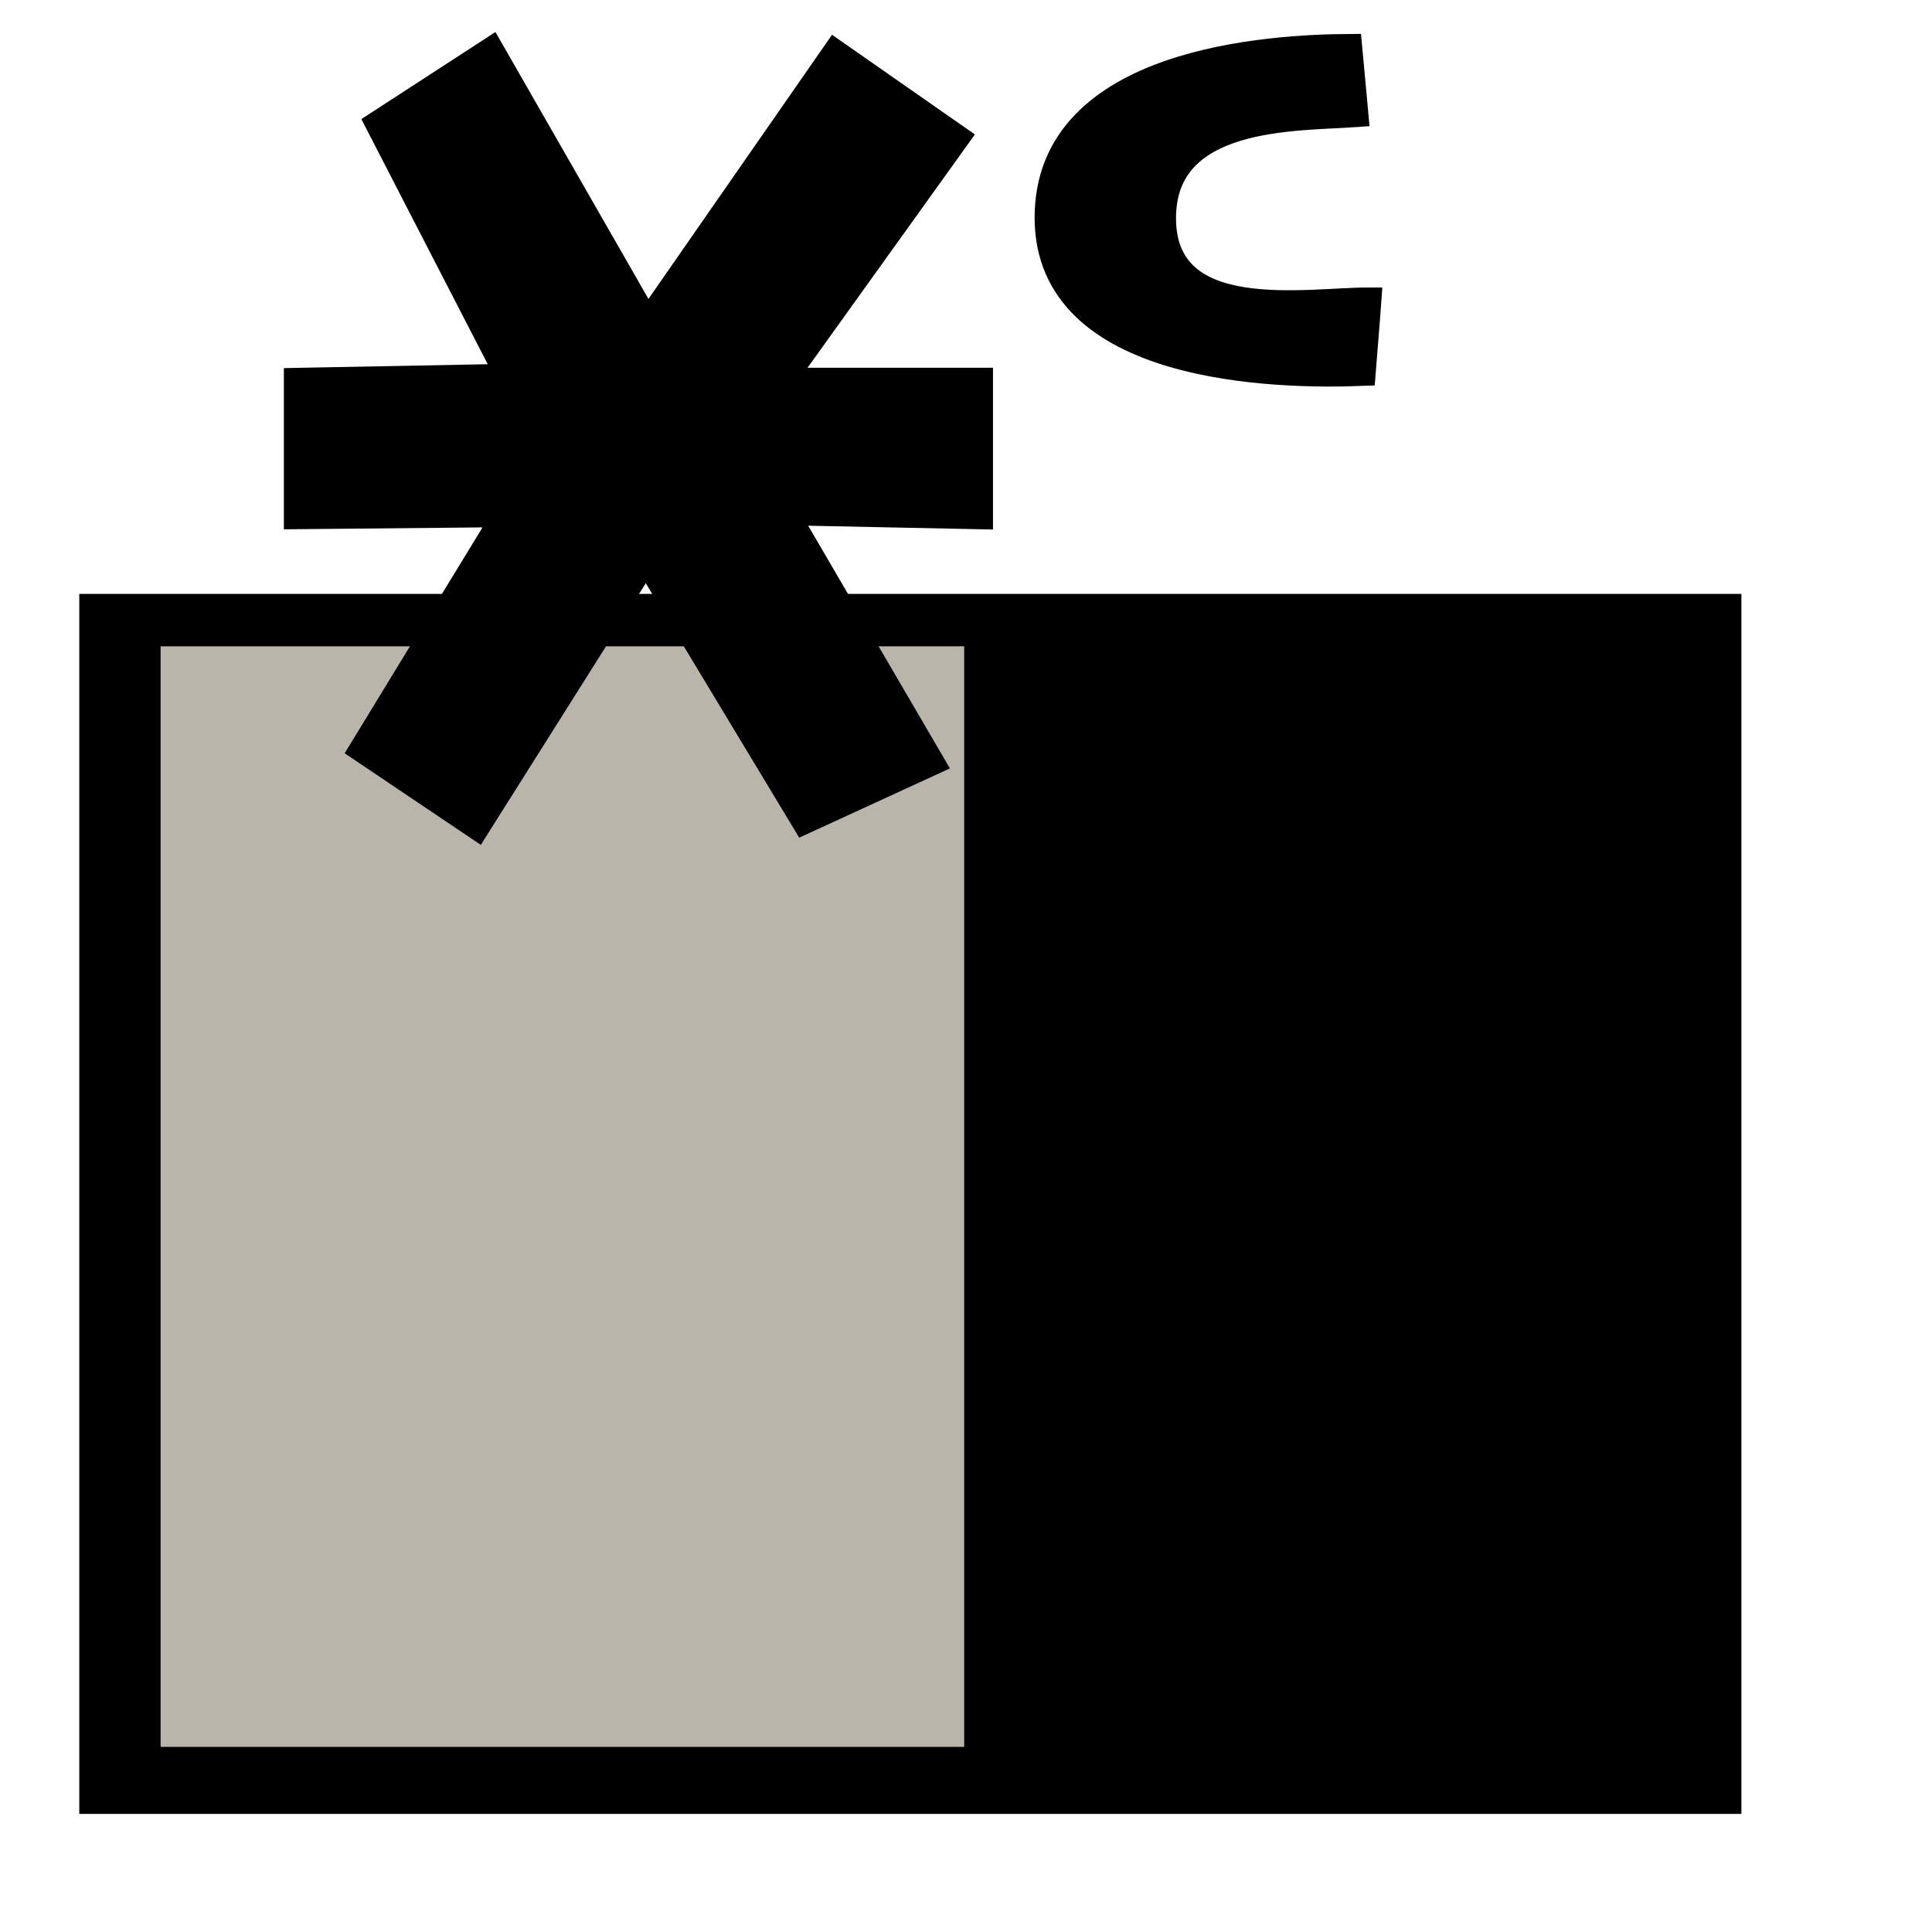 <svg id="svg2948" width="32" height="32" contentScriptType="text/ecmascript" contentStyleType="text/css" preserveAspectRatio="xMidYMid meet" version="1.0" zoomAndPan="magnify"><defs id="defs3"><radialGradient id="radialGradient4209" cx="152.223" cy="211.298" r="89.523" fx="151.555" fy="209.953" gradientUnits="userSpaceOnUse"><stop style="stop-color:#c5d2c8;stop-opacity:0" id="stop2987radialGradient4209" offset="0"/><stop style="stop-color:#91a38e;stop-opacity:.498" id="stop3304radialGradient4209" offset=".326"/><stop style="stop-color:#5d7555;stop-opacity:1" id="stop2988radialGradient4209" offset="1"/></radialGradient><radialGradient id="radialGradient4210" cx="152.223" cy="211.298" r="89.523" fx="151.555" fy="209.953" gradientUnits="userSpaceOnUse"><stop style="stop-color:#fff;stop-opacity:1" id="stop2990radialGradient4210" offset="0"/><stop style="stop-color:#c5d2c8;stop-opacity:1" id="stop2991radialGradient4210" offset="1"/></radialGradient><radialGradient id="radialGradient3209" cx="152.223" cy="211.298" r="89.523" fx="151.555" fy="209.953" gradientUnits="userSpaceOnUse"><stop style="stop-color:#c5d2c8;stop-opacity:0" id="stop2987radialGradient3209" offset="0"/><stop style="stop-color:#91a38e;stop-opacity:.498" id="stop3304radialGradient3209" offset=".326"/><stop style="stop-color:#5d7555;stop-opacity:1" id="stop2988radialGradient3209" offset="1"/></radialGradient><radialGradient id="radialGradient3208" cx="152.223" cy="211.298" r="89.523" fx="151.555" fy="209.953" gradientUnits="userSpaceOnUse"><stop style="stop-color:#fff;stop-opacity:1" id="stop2990radialGradient3208" offset="0"/><stop style="stop-color:#c5d2c8;stop-opacity:1" id="stop2991radialGradient3208" offset="1"/></radialGradient><radialGradient id="radialGradient3201" cx="152.223" cy="211.298" r="89.523" fx="151.555" fy="209.953" gradientUnits="userSpaceOnUse"><stop style="stop-color:#fff;stop-opacity:1" id="stop2990radialGradient3201" offset="0"/><stop style="stop-color:#c5d2c8;stop-opacity:1" id="stop2991radialGradient3201" offset="1"/></radialGradient><radialGradient id="radialGradient3200" cx="152.223" cy="211.298" r="89.523" fx="151.555" fy="209.953" gradientUnits="userSpaceOnUse"><stop style="stop-color:#c5d2c8;stop-opacity:0" id="stop2987radialGradient3200" offset="0"/><stop style="stop-color:#91a38e;stop-opacity:.498" id="stop3304radialGradient3200" offset=".326"/><stop style="stop-color:#5d7555;stop-opacity:1" id="stop2988radialGradient3200" offset="1"/></radialGradient><radialGradient id="radialGradient3418" cx="152.223" cy="211.298" r="89.523" fx="151.555" fy="209.953" gradientTransform="matrix(-0.128,0,0,0.128,-191.048,-329.369)" gradientUnits="userSpaceOnUse"><stop style="stop-color:#c5d2c8;stop-opacity:1" id="stop14317radialGradient3418" offset="0"/><stop style="stop-color:#5d7555;stop-opacity:1" id="stop14318radialGradient3418" offset="1"/></radialGradient><linearGradient id="linearGradient2001"><stop style="stop-color:#bab5ab;stop-opacity:1" id="stop2002" offset="0"/><stop style="stop-color:#807d74;stop-opacity:1" id="stop2003" offset=".25"/><stop style="stop-color:#565248;stop-opacity:1" id="stop2004" offset=".283"/><stop style="stop-color:#eae8e3;stop-opacity:1" id="stop2005" offset="1"/></linearGradient><linearGradient id="linearGradient3436" x1="260.759" x2="260.759" y1="-246.471" y2="-261.501" gradientTransform="scale(0.85,1.176)" gradientUnits="userSpaceOnUse"><stop style="stop-color:#bab5ab;stop-opacity:1" id="stop2002linearGradient3436" offset="0"/><stop style="stop-color:#807d74;stop-opacity:1" id="stop2003linearGradient3436" offset=".25"/><stop style="stop-color:#565248;stop-opacity:1" id="stop2004linearGradient3436" offset=".283"/><stop style="stop-color:#eae8e3;stop-opacity:1" id="stop2005linearGradient3436" offset="1"/></linearGradient><radialGradient id="radialGradient4407" cx="172.98" cy="230.595" r="89.523" fx="173.269" fy="231.318" gradientUnits="userSpaceOnUse"><stop style="stop-color:#c5d2c8;stop-opacity:0" id="stop2987radialGradient4407" offset="0"/><stop style="stop-color:#91a38e;stop-opacity:.498" id="stop3304radialGradient4407" offset=".326"/><stop style="stop-color:#5d7555;stop-opacity:1" id="stop2988radialGradient4407" offset="1"/></radialGradient><radialGradient id="radialGradient3214" cx="152.223" cy="211.298" r="89.523" fx="151.555" fy="209.953" gradientUnits="userSpaceOnUse"><stop style="stop-color:#fff;stop-opacity:1" id="stop2990radialGradient3214" offset="0"/><stop style="stop-color:#c5d2c8;stop-opacity:1" id="stop2991radialGradient3214" offset="1"/></radialGradient><linearGradient id="linearGradient14316"><stop style="stop-color:#c5d2c8;stop-opacity:1" id="stop14317" offset="0"/><stop style="stop-color:#5d7555;stop-opacity:1" id="stop14318" offset="1"/></linearGradient><radialGradient id="radialGradient4150" cx="152.223" cy="211.298" r="89.523" fx="151.555" fy="209.953" gradientTransform="matrix(-0.128,0,0,0.128,-305.101,-331.662)" gradientUnits="userSpaceOnUse"><stop style="stop-color:#c5d2c8;stop-opacity:1" id="stop14317radialGradient4150" offset="0"/><stop style="stop-color:#5d7555;stop-opacity:1" id="stop14318radialGradient4150" offset="1"/></radialGradient><linearGradient id="linearGradient1997"><stop style="stop-color:#eae8e3;stop-opacity:1" id="stop1998" offset="0"/><stop style="stop-color:#bab5ab;stop-opacity:1" id="stop1999" offset=".5"/><stop style="stop-color:#565248;stop-opacity:1" id="stop2000" offset="1"/></linearGradient><radialGradient id="radialGradient4149" cx="152.223" cy="211.298" r="89.523" fx="151.555" fy="209.953" gradientUnits="userSpaceOnUse"><stop style="stop-color:#eae8e3;stop-opacity:1" id="stop1998radialGradient4149" offset="0"/><stop style="stop-color:#bab5ab;stop-opacity:1" id="stop1999radialGradient4149" offset=".5"/><stop style="stop-color:#565248;stop-opacity:1" id="stop2000radialGradient4149" offset="1"/></radialGradient><radialGradient id="radialGradient4303" cx="152.223" cy="211.298" r="89.523" fx="151.555" fy="209.953" gradientUnits="userSpaceOnUse"><stop style="stop-color:#5d7555;stop-opacity:1" id="stop4156radialGradient4303" offset="0"/><stop style="stop-color:#12170f;stop-opacity:1" id="stop4159radialGradient4303" offset=".555"/><stop style="stop-color:#fff;stop-opacity:1" id="stop4160radialGradient4303" offset=".593"/><stop style="stop-color:#c5d2c8;stop-opacity:1" id="stop4157radialGradient4303" offset="1"/></radialGradient><linearGradient id="linearGradient3356"><stop style="stop-color:#565248;stop-opacity:1" id="stop3357" offset="0"/><stop style="stop-color:#eae8e3;stop-opacity:1" id="stop3359" offset="1"/></linearGradient><radialGradient id="radialGradient4299" cx="152.223" cy="211.298" r="89.523" fx="151.555" fy="209.953" gradientUnits="userSpaceOnUse"><stop style="stop-color:#565248;stop-opacity:1" id="stop3357radialGradient4299" offset="0"/><stop style="stop-color:#eae8e3;stop-opacity:1" id="stop3359radialGradient4299" offset="1"/></radialGradient><linearGradient id="linearGradient3366"><stop style="stop-color:#7590ae;stop-opacity:1" id="stop3367" offset="0"/><stop style="stop-color:#494066;stop-opacity:1" id="stop3368" offset="1"/></linearGradient><radialGradient id="radialGradient3365" cx="152.223" cy="211.298" r="89.523" fx="151.555" fy="209.953" gradientUnits="userSpaceOnUse"><stop style="stop-color:#7590ae;stop-opacity:1" id="stop3367radialGradient3365" offset="0"/><stop style="stop-color:#494066;stop-opacity:1" id="stop3368radialGradient3365" offset="1"/></radialGradient><radialGradient id="radialGradient3339" cx="152.223" cy="211.298" r="89.523" fx="151.555" fy="209.953" gradientUnits="userSpaceOnUse"><stop style="stop-color:#fff;stop-opacity:1" id="stop2990radialGradient3339" offset="0"/><stop style="stop-color:#c5d2c8;stop-opacity:1" id="stop2991radialGradient3339" offset="1"/></radialGradient><linearGradient id="linearGradient2986"><stop style="stop-color:#c5d2c8;stop-opacity:0" id="stop2987" offset="0"/><stop style="stop-color:#91a38e;stop-opacity:.498" id="stop3304" offset=".326"/><stop style="stop-color:#5d7555;stop-opacity:1" id="stop2988" offset="1"/></linearGradient><radialGradient id="radialGradient3341" cx="152.223" cy="211.298" r="89.523" fx="151.555" fy="209.953" gradientUnits="userSpaceOnUse"><stop style="stop-color:#c5d2c8;stop-opacity:0" id="stop2987radialGradient3341" offset="0"/><stop style="stop-color:#91a38e;stop-opacity:.498" id="stop3304radialGradient3341" offset=".326"/><stop style="stop-color:#5d7555;stop-opacity:1" id="stop2988radialGradient3341" offset="1"/></radialGradient><radialGradient id="radialGradient3340" cx="152.223" cy="211.298" r="89.523" fx="151.555" fy="209.953" gradientUnits="userSpaceOnUse"><stop style="stop-color:#fff;stop-opacity:1" id="stop2990radialGradient3340" offset="0"/><stop style="stop-color:#c5d2c8;stop-opacity:1" id="stop2991radialGradient3340" offset="1"/></radialGradient><linearGradient id="linearGradient2999"><stop style="stop-color:#fff;stop-opacity:1" id="stop3000" offset="0"/><stop style="stop-color:#bab5ab;stop-opacity:1" id="stop3001" offset=".5"/><stop style="stop-color:#bab5ab;stop-opacity:1" id="stop3002" offset="1"/></linearGradient><radialGradient id="radialGradient3181" cx="152.223" cy="211.298" r="89.523" fx="151.555" fy="209.953" gradientUnits="userSpaceOnUse"><stop style="stop-color:#fff;stop-opacity:1" id="stop3000radialGradient3181" offset="0"/><stop style="stop-color:#bab5ab;stop-opacity:1" id="stop3001radialGradient3181" offset=".5"/><stop style="stop-color:#bab5ab;stop-opacity:1" id="stop3002radialGradient3181" offset="1"/></radialGradient><linearGradient id="linearGradient2995"><stop style="stop-color:#bab5ab;stop-opacity:1" id="stop2996" offset="0"/><stop style="stop-color:#bab5ab;stop-opacity:1" id="stop2997" offset=".5"/><stop style="stop-color:#5d7555;stop-opacity:1" id="stop2998" offset="1"/></linearGradient><radialGradient id="radialGradient3175" cx="152.223" cy="211.298" r="89.523" fx="151.555" fy="209.953" gradientUnits="userSpaceOnUse"><stop style="stop-color:#bab5ab;stop-opacity:1" id="stop2996radialGradient3175" offset="0"/><stop style="stop-color:#bab5ab;stop-opacity:1" id="stop2997radialGradient3175" offset=".5"/><stop style="stop-color:#5d7555;stop-opacity:1" id="stop2998radialGradient3175" offset="1"/></radialGradient><linearGradient id="linearGradient2255"><stop style="stop-color:#fff;stop-opacity:1" id="stop2256" offset="0"/><stop style="stop-color:#d0cabf;stop-opacity:1" id="stop2258" offset="1"/></linearGradient><radialGradient id="radialGradient3348" cx="152.223" cy="211.298" r="89.523" fx="151.555" fy="209.953" gradientUnits="userSpaceOnUse"><stop style="stop-color:#fff;stop-opacity:1" id="stop2256radialGradient3348" offset="0"/><stop style="stop-color:#d0cabf;stop-opacity:1" id="stop2258radialGradient3348" offset="1"/></radialGradient><linearGradient id="linearGradient2262"><stop style="stop-color:#807d74;stop-opacity:1" id="stop2263" offset="0"/><stop style="stop-color:#565248;stop-opacity:1" id="stop2264" offset="1"/></linearGradient><radialGradient id="radialGradient3347" cx="152.223" cy="211.298" r="89.523" fx="151.555" fy="209.953" gradientUnits="userSpaceOnUse"><stop style="stop-color:#807d74;stop-opacity:1" id="stop2263radialGradient3347" offset="0"/><stop style="stop-color:#565248;stop-opacity:1" id="stop2264radialGradient3347" offset="1"/></radialGradient><linearGradient id="linearGradient2992"><stop style="stop-color:#5d7555;stop-opacity:1" id="stop2993" offset="0"/><stop style="stop-color:#445632;stop-opacity:1" id="stop2994" offset="1"/></linearGradient><radialGradient id="radialGradient4148" cx="152.223" cy="211.298" r="89.523" fx="151.555" fy="209.953" gradientUnits="userSpaceOnUse"><stop style="stop-color:#5d7555;stop-opacity:1" id="stop2993radialGradient4148" offset="0"/><stop style="stop-color:#445632;stop-opacity:1" id="stop2994radialGradient4148" offset="1"/></radialGradient><linearGradient id="linearGradient4155"><stop style="stop-color:#5d7555;stop-opacity:1" id="stop4156" offset="0"/><stop style="stop-color:#12170f;stop-opacity:1" id="stop4159" offset=".555"/><stop style="stop-color:#fff;stop-opacity:1" id="stop4160" offset=".593"/><stop style="stop-color:#c5d2c8;stop-opacity:1" id="stop4157" offset="1"/></linearGradient><radialGradient id="radialGradient4158" cx="152.223" cy="211.298" r="89.523" fx="151.555" fy="209.953" gradientUnits="userSpaceOnUse"><stop style="stop-color:#5d7555;stop-opacity:1" id="stop4156radialGradient4158" offset="0"/><stop style="stop-color:#12170f;stop-opacity:1" id="stop4159radialGradient4158" offset=".555"/><stop style="stop-color:#fff;stop-opacity:1" id="stop4160radialGradient4158" offset=".593"/><stop style="stop-color:#c5d2c8;stop-opacity:1" id="stop4157radialGradient4158" offset="1"/></radialGradient><linearGradient id="linearGradient2989"><stop style="stop-color:#fff;stop-opacity:1" id="stop2990" offset="0"/><stop style="stop-color:#c5d2c8;stop-opacity:1" id="stop2991" offset="1"/></linearGradient><radialGradient id="radialGradient4121" cx="152.223" cy="211.298" r="89.523" fx="151.555" fy="209.953" gradientUnits="userSpaceOnUse"><stop style="stop-color:#fff;stop-opacity:1" id="stop2990radialGradient4121" offset="0"/><stop style="stop-color:#c5d2c8;stop-opacity:1" id="stop2991radialGradient4121" offset="1"/></radialGradient></defs><g id="layer1"><g id="g2886" transform="translate(-227.488,318.678)"><rect style="fill:#000;fill-opacity:1;fill-rule:evenodd;stroke:#000;stroke-width:1;stroke-linecap:butt;stroke-linejoin:miter;stroke-miterlimit:4;stroke-opacity:1;display:block" id="rect3289" width="26.53" height="19.207" x="229.301" y="-308.341"/><rect style="fill:#bab5ab;fill-opacity:1;fill-rule:nonzero;stroke:none;stroke-width:.626;stroke-linecap:square;stroke-linejoin:miter;stroke-miterlimit:4;stroke-dashoffset:0;stroke-opacity:1" id="rect3043" width="13.31" height="18.229" x="230.148" y="-307.973"/><path style="font-size:180;font-style:normal;font-variant:normal;font-weight:700;font-stretch:normal;fill:#000;fill-opacity:1;stroke:#000;stroke-width:.626;stroke-linecap:butt;stroke-linejoin:miter;stroke-miterlimit:4;stroke-opacity:1;display:block;font-family:Bitstream Vera Sans;text-anchor:start;writing-mode:lr" id="path3293" d="M 235.587,-317.705 L 238.203,-313.142 L 241.347,-317.666 L 243.196,-316.376 L 240.254,-312.274 L 243.622,-312.274 L 243.622,-310.227 L 240.322,-310.295 L 242.777,-306.091 L 240.849,-305.205 L 238.19,-309.614 L 235.359,-305.124 L 233.62,-306.294 L 236.041,-310.261 L 232.503,-310.227 L 232.503,-312.274 L 236.075,-312.342 L 233.881,-316.597 L 235.587,-317.705 z"/><path style="font-size:180;font-style:normal;font-variant:normal;font-weight:700;font-stretch:normal;fill:#000;fill-opacity:1;stroke:#000;stroke-width:.415;stroke-linecap:butt;stroke-linejoin:miter;stroke-miterlimit:4;stroke-opacity:1;display:block;font-family:Bitstream Vera Sans;text-anchor:start;writing-mode:lr" id="path3294" d="M 249.946,-316.78 C 248.948,-316.709 246.759,-316.797 246.759,-315.065 C 246.759,-313.268 249.134,-313.713 250.161,-313.709 C 250.129,-313.262 250.097,-312.91 250.065,-312.494 C 248.651,-312.437 244.832,-312.508 244.832,-315.073 C 244.832,-317.702 248.555,-317.901 249.841,-317.908 C 249.876,-317.521 249.911,-317.166 249.946,-316.78 z"/></g></g></svg>